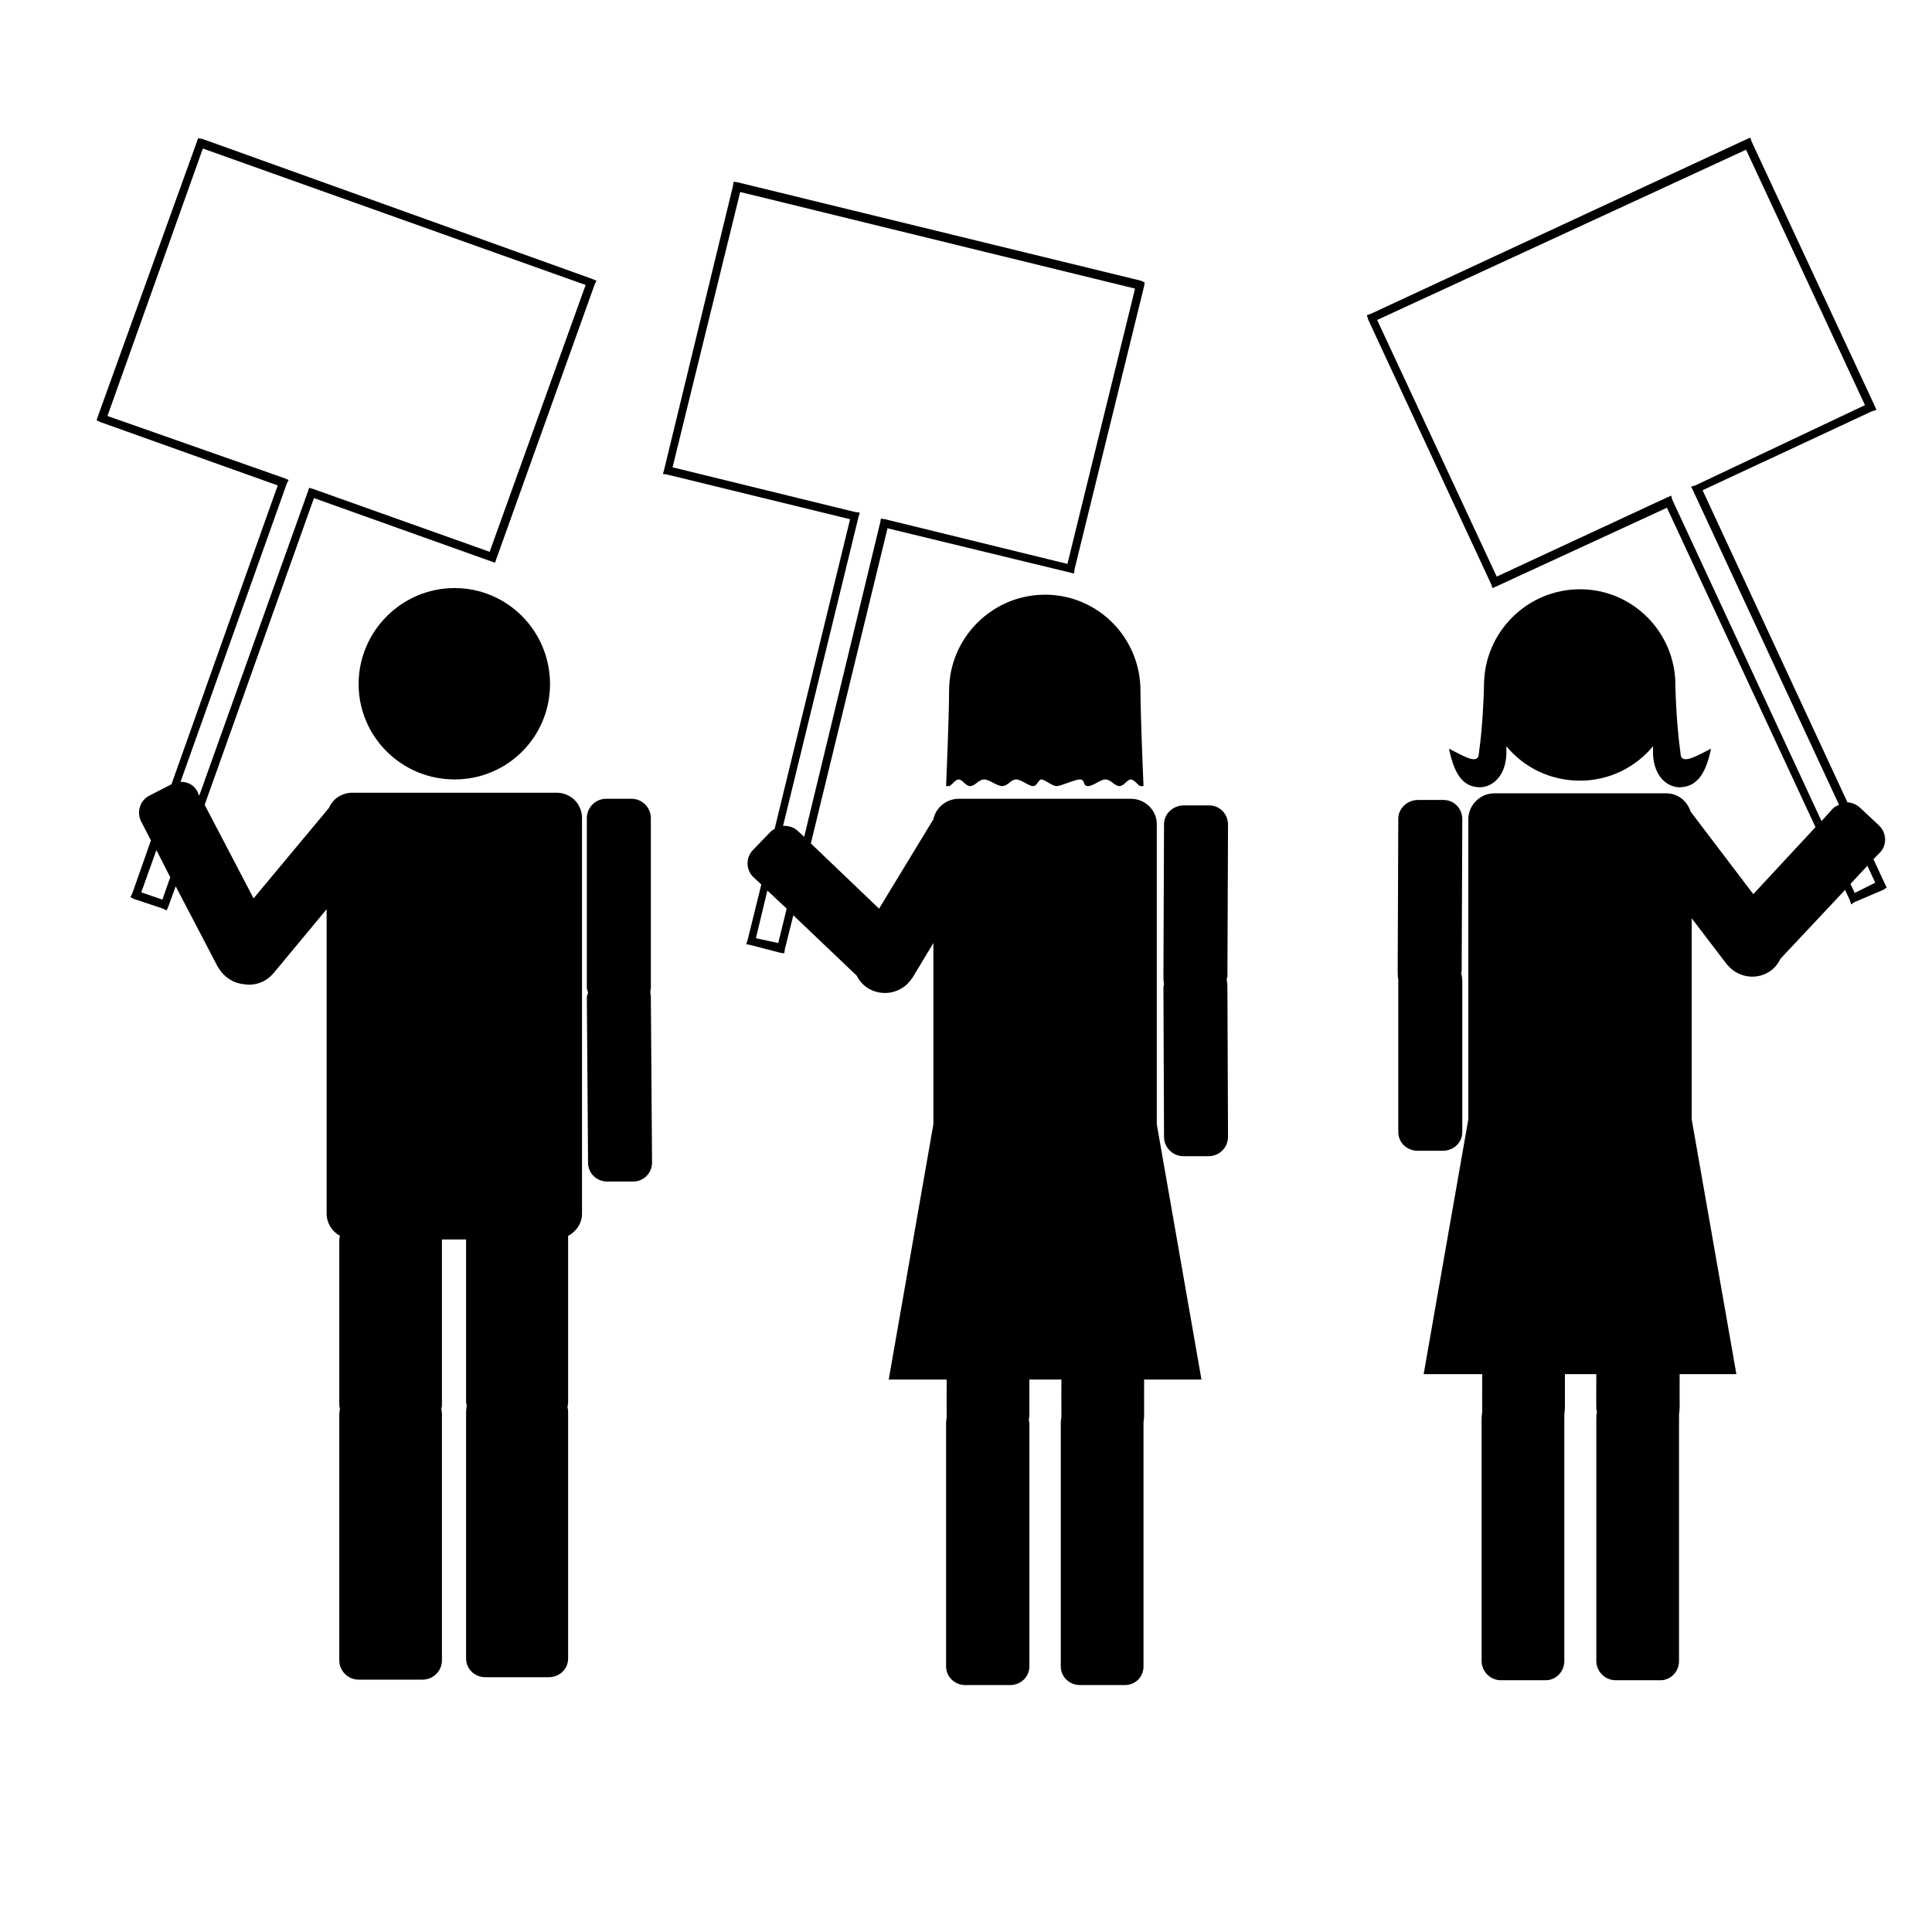 <svg xmlns:dc="http://purl.org/dc/elements/1.1/" xmlns:cc="http://creativecommons.org/ns#" xmlns:rdf="http://www.w3.org/1999/02/22-rdf-syntax-ns#" xmlns:svg="http://www.w3.org/2000/svg" xmlns="http://www.w3.org/2000/svg" xmlns:sodipodi="http://sodipodi.sourceforge.net/DTD/sodipodi-0.dtd" xmlns:inkscape="http://www.inkscape.org/namespaces/inkscape" viewBox="0 0 80 80" version="1.1" x="0px" y="0px"><path style="" d="M 90.594 7.125 L 90.375 7.219 L 70.938 16.25 L 70.75 16.312 L 70.812 16.531 L 77.188 30.25 L 77.25 30.438 L 77.469 30.344 L 86.281 26.281 L 93.969 42.812 L 90.75 46.281 L 87.5 42 C 87.333 41.461 86.845 41.062 86.25 41.062 L 77.344 41.062 C 76.612 41.062 76 41.674 76 42.406 L 76 57.938 L 73.688 71.125 L 76.719 71.125 C 76.722 71.721 76.709 72.316 76.719 72.906 C 76.72 72.969 76.712 73.033 76.719 73.094 C 76.704 73.195 76.688 73.301 76.688 73.406 L 76.688 85.969 C 76.688 86.518 77.138 86.969 77.688 86.969 L 80 86.969 C 80.549 86.969 80.969 86.518 80.969 85.969 L 80.969 73.406 C 80.968 73.332 80.976 73.259 80.969 73.188 C 80.983 73.086 81 72.981 81 72.875 C 80.994 72.3 81.003 71.705 81 71.125 L 82.625 71.125 C 82.628 71.721 82.615 72.316 82.625 72.906 C 82.626 72.959 82.651 73.011 82.656 73.062 C 82.638 73.174 82.626 73.289 82.625 73.406 L 82.625 85.969 C 82.625 86.518 83.076 86.969 83.625 86.969 L 85.938 86.969 C 86.487 86.969 86.906 86.518 86.906 85.969 L 86.906 73.406 C 86.906 73.332 86.914 73.259 86.906 73.188 C 86.921 73.086 86.938 72.981 86.938 72.875 C 86.931 72.3 86.94 71.705 86.938 71.125 L 89.875 71.125 L 87.562 57.938 L 87.562 47.531 L 89.375 49.906 L 89.406 49.938 C 89.97 50.623 90.976 50.761 91.688 50.219 C 91.896 50.06 92.047 49.844 92.156 49.625 L 95.5 46.062 L 95.75 46.594 L 95.812 46.812 L 96 46.688 L 97.469 46.062 L 97.656 45.938 L 97.562 45.75 L 96.969 44.469 L 97.312 44.125 C 97.687 43.724 97.651 43.093 97.25 42.719 L 96.281 41.812 C 96.097 41.64 95.857 41.538 95.625 41.531 L 88.125 25.375 L 96.906 21.281 L 97.125 21.219 L 97.031 21 L 90.656 7.312 L 90.594 7.125 z M 10.25 7.156 L 10.188 7.344 L 5.062 21.562 L 5 21.75 L 5.188 21.844 L 14.375 25.125 L 8.875 40.594 L 7.719 41.188 C 7.233 41.443 7.057 42.045 7.312 42.531 L 7.812 43.5 L 6.844 46.25 L 6.75 46.438 L 6.938 46.531 L 8.438 47.031 L 8.625 47.125 L 8.719 46.906 L 9.094 45.875 L 11.281 50.062 C 11.291 50.081 11.302 50.076 11.312 50.094 C 11.587 50.572 12.078 50.887 12.594 50.938 C 13.149 51.042 13.728 50.859 14.125 50.406 C 14.135 50.395 14.147 50.386 14.156 50.375 L 16.906 47.062 L 16.906 62.812 C 16.906 63.31 17.189 63.743 17.594 63.969 C 17.582 64.028 17.562 64.094 17.562 64.156 L 17.562 72.688 L 17.562 72.719 C 17.563 72.795 17.587 72.863 17.594 72.938 C 17.586 73.022 17.562 73.101 17.562 73.188 L 17.562 85.938 C 17.562 86.487 18.013 86.938 18.562 86.938 L 21.875 86.938 C 22.424 86.938 22.875 86.487 22.875 85.938 L 22.875 73.188 C 22.875 73.101 22.852 73.022 22.844 72.938 C 22.85 72.863 22.875 72.795 22.875 72.719 C 22.875 72.714 22.875 72.693 22.875 72.688 L 22.875 64.156 L 24.125 64.156 L 24.125 72.594 C 24.125 72.648 24.153 72.696 24.156 72.75 C 24.144 72.855 24.125 72.954 24.125 73.062 L 24.125 85.844 C 24.125 86.393 24.576 86.812 25.125 86.812 L 28.406 86.812 C 28.955 86.812 29.406 86.393 29.406 85.844 L 29.406 73.062 C 29.406 72.976 29.383 72.897 29.375 72.812 C 29.382 72.738 29.406 72.67 29.406 72.594 L 29.406 64.031 C 29.406 64.009 29.408 63.991 29.406 63.969 C 29.826 63.748 30.125 63.322 30.125 62.812 L 30.125 42.344 C 30.125 41.612 29.545 41.031 28.812 41.031 L 18.25 41.031 C 17.701 41.031 17.231 41.338 17.031 41.812 L 13.125 46.5 L 10.594 41.656 L 16.25 25.781 L 25.438 29.062 L 25.625 29.125 L 25.688 28.938 L 30.781 14.719 L 30.875 14.531 L 30.656 14.438 L 10.469 7.188 L 10.25 7.156 z M 10.5 7.688 L 30.312 14.75 L 25.344 28.562 L 16.219 25.312 L 16 25.25 L 15.938 25.438 L 10.312 41.188 L 10.219 40.969 C 10.038 40.624 9.706 40.461 9.344 40.469 L 14.844 25.031 L 14.938 24.844 L 14.719 24.75 L 5.562 21.531 L 10.5 7.688 z M 90.375 7.75 L 96.531 20.969 L 87.75 25.125 L 87.531 25.188 L 87.625 25.375 L 95.188 41.656 C 95.084 41.708 94.959 41.754 94.875 41.844 L 94.281 42.5 L 86.562 25.875 L 86.5 25.656 L 86.281 25.75 L 77.469 29.844 L 71.281 16.562 L 90.375 7.75 z M 37.969 9.406 L 37.938 9.625 L 34.375 24.312 L 34.312 24.531 L 34.531 24.562 L 44 26.875 L 40.094 42.906 C 40.014 42.953 39.942 42.992 39.875 43.062 L 38.969 44 C 38.59 44.397 38.603 45.027 39 45.406 L 39.406 45.781 L 38.688 48.688 L 38.625 48.875 L 38.812 48.906 L 40.375 49.312 L 40.594 49.344 L 40.625 49.125 L 41.062 47.375 L 44.344 50.5 C 44.479 50.763 44.664 50.991 44.938 51.156 C 45.703 51.618 46.702 51.397 47.188 50.656 C 47.199 50.639 47.208 50.643 47.219 50.625 L 48.312 48.812 L 48.312 58.188 L 46 71.406 L 49 71.406 C 49.003 71.998 48.99 72.601 49 73.188 C 49.001 73.24 48.995 73.293 49 73.344 C 48.985 73.445 48.969 73.551 48.969 73.656 C 48.969 73.661 48.969 73.682 48.969 73.688 L 48.969 86.25 C 48.969 86.799 49.42 87.219 49.969 87.219 L 52.281 87.219 C 52.83 87.219 53.281 86.799 53.281 86.25 L 53.281 73.688 C 53.281 73.682 53.281 73.661 53.281 73.656 C 53.281 73.603 53.254 73.552 53.25 73.5 C 53.268 73.388 53.281 73.274 53.281 73.156 C 53.275 72.581 53.284 71.986 53.281 71.406 L 54.938 71.406 C 54.94 71.998 54.928 72.601 54.938 73.188 C 54.939 73.24 54.933 73.293 54.938 73.344 C 54.922 73.445 54.907 73.551 54.906 73.656 C 54.906 73.661 54.906 73.682 54.906 73.688 L 54.906 86.25 C 54.906 86.799 55.357 87.219 55.906 87.219 L 58.219 87.219 C 58.768 87.219 59.188 86.799 59.188 86.25 L 59.188 73.688 C 59.188 73.682 59.188 73.661 59.188 73.656 C 59.187 73.635 59.188 73.615 59.188 73.594 C 59.216 73.453 59.219 73.306 59.219 73.156 C 59.213 72.581 59.222 71.986 59.219 71.406 L 62.188 71.406 L 59.875 58.188 L 59.875 42.656 C 59.875 41.924 59.263 41.344 58.531 41.344 L 49.625 41.344 C 48.984 41.344 48.435 41.803 48.312 42.406 L 45.5 47.031 L 41.969 43.656 L 45.938 27.344 L 55.344 29.625 L 55.594 29.688 L 55.625 29.438 L 59.219 14.812 L 59.25 14.625 L 59.062 14.531 L 38.188 9.438 L 37.969 9.406 z M 38.312 9.938 L 58.75 14.938 L 55.25 29.188 L 45.812 26.875 L 45.594 26.844 L 45.562 27.031 L 41.625 43.312 L 41.281 43 C 41.075 42.803 40.796 42.733 40.531 42.75 L 44.438 26.75 L 44.5 26.531 L 44.25 26.5 L 34.812 24.188 L 38.312 9.938 z M 23.531 30.438 C 20.795 30.438 18.562 32.67 18.562 35.406 C 18.562 38.143 20.795 40.344 23.531 40.344 C 26.268 40.344 28.469 38.143 28.469 35.406 C 28.469 32.67 26.268 30.438 23.531 30.438 z M 81.781 30.5 C 79.045 30.5 76.812 32.732 76.812 35.469 C 76.767 37.031 76.672 38.105 76.531 39.125 C 76.398 39.558 75.661 39.08 75 38.75 C 75.307 40.276 75.849 40.746 76.625 40.75 C 77.272 40.727 78.031 40.126 77.969 38.75 C 77.969 38.707 77.968 38.67 77.969 38.625 C 78.878 39.726 80.242 40.406 81.781 40.406 C 83.31 40.406 84.654 39.713 85.562 38.625 C 85.563 38.663 85.562 38.713 85.562 38.75 C 85.5 40.126 86.26 40.727 86.906 40.75 C 87.683 40.746 88.256 40.276 88.562 38.75 C 87.902 39.08 87.133 39.558 87 39.125 C 86.863 38.134 86.767 37.084 86.719 35.594 C 86.72 35.549 86.719 35.514 86.719 35.469 C 86.719 32.732 84.518 30.5 81.781 30.5 z M 54.094 30.781 C 51.357 30.781 49.125 33.013 49.125 35.75 C 49.125 37.118 48.969 40.688 48.969 40.688 L 49.125 40.688 C 49.23 40.688 49.438 40.344 49.625 40.344 C 49.812 40.344 49.975 40.688 50.219 40.688 C 50.463 40.688 50.66 40.344 50.938 40.344 C 51.215 40.344 51.588 40.687 51.875 40.688 C 52.162 40.688 52.322 40.344 52.594 40.344 C 52.866 40.344 53.235 40.688 53.469 40.688 C 53.702 40.688 53.735 40.344 53.906 40.344 C 54.077 40.344 54.454 40.688 54.688 40.688 C 54.921 40.688 55.634 40.344 55.906 40.344 C 56.178 40.344 56.026 40.688 56.312 40.688 C 56.599 40.687 56.941 40.344 57.219 40.344 C 57.496 40.344 57.694 40.688 57.938 40.688 C 58.181 40.688 58.345 40.344 58.531 40.344 C 58.718 40.344 58.926 40.688 59.031 40.688 L 59.188 40.688 C 59.188 40.688 59.031 37.118 59.031 35.75 C 59.031 33.013 56.83 30.781 54.094 30.781 z M 31.375 41.344 C 30.826 41.344 30.375 41.795 30.375 42.344 L 30.375 51.062 L 30.375 51.125 C 30.377 51.215 30.421 51.289 30.438 51.375 C 30.424 51.453 30.377 51.544 30.375 51.625 C 30.374 51.645 30.375 51.636 30.375 51.656 L 30.438 60.188 C 30.442 60.737 30.888 61.16 31.438 61.156 L 32.781 61.156 C 33.33 61.152 33.754 60.705 33.75 60.156 L 33.688 51.656 C 33.687 51.636 33.688 51.614 33.688 51.594 C 33.684 51.514 33.671 51.42 33.656 51.344 C 33.669 51.27 33.685 51.202 33.688 51.125 C 33.688 51.11 33.688 51.077 33.688 51.062 L 33.688 42.344 C 33.688 41.795 33.237 41.344 32.688 41.344 L 31.375 41.344 z M 73.406 41.406 C 72.857 41.403 72.378 41.826 72.375 42.375 L 72.344 50.281 L 72.344 50.312 C 72.347 50.434 72.346 50.574 72.375 50.688 C 72.372 50.728 72.375 50.771 72.375 50.812 L 72.375 58.594 C 72.375 59.143 72.826 59.563 73.375 59.562 L 74.688 59.562 C 75.237 59.562 75.688 59.143 75.688 58.594 L 75.688 50.812 C 75.687 50.653 75.667 50.489 75.625 50.344 C 75.626 50.323 75.656 50.302 75.656 50.281 L 75.688 42.406 C 75.691 41.857 75.268 41.409 74.719 41.406 L 73.406 41.406 z M 61.281 41.688 C 60.732 41.684 60.253 42.107 60.25 42.656 L 60.219 50.531 L 60.219 50.594 C 60.222 50.705 60.226 50.833 60.25 50.938 C 60.245 50.988 60.219 51.042 60.219 51.094 L 60.25 58.844 C 60.25 59.393 60.701 59.844 61.25 59.844 L 62.562 59.844 C 63.112 59.844 63.563 59.393 63.562 58.844 L 63.531 51.094 C 63.531 50.979 63.522 50.858 63.5 50.75 C 63.505 50.707 63.498 50.669 63.5 50.625 C 63.501 50.604 63.531 50.584 63.531 50.562 L 63.562 42.688 C 63.566 42.138 63.143 41.691 62.594 41.688 L 61.281 41.688 z M 8.094 44 L 8.812 45.406 L 8.406 46.562 L 7.312 46.188 L 8.094 44 z M 96.656 44.812 L 97.062 45.688 L 96 46.219 L 95.781 45.75 L 96.656 44.812 z M 39.719 46.094 L 40.719 47.031 L 40.281 48.812 L 39.125 48.562 L 39.719 46.094 z " transform="scale(0.8,0.8)" fill="#000000" fill-opacity="1" stroke="none"></path></svg>